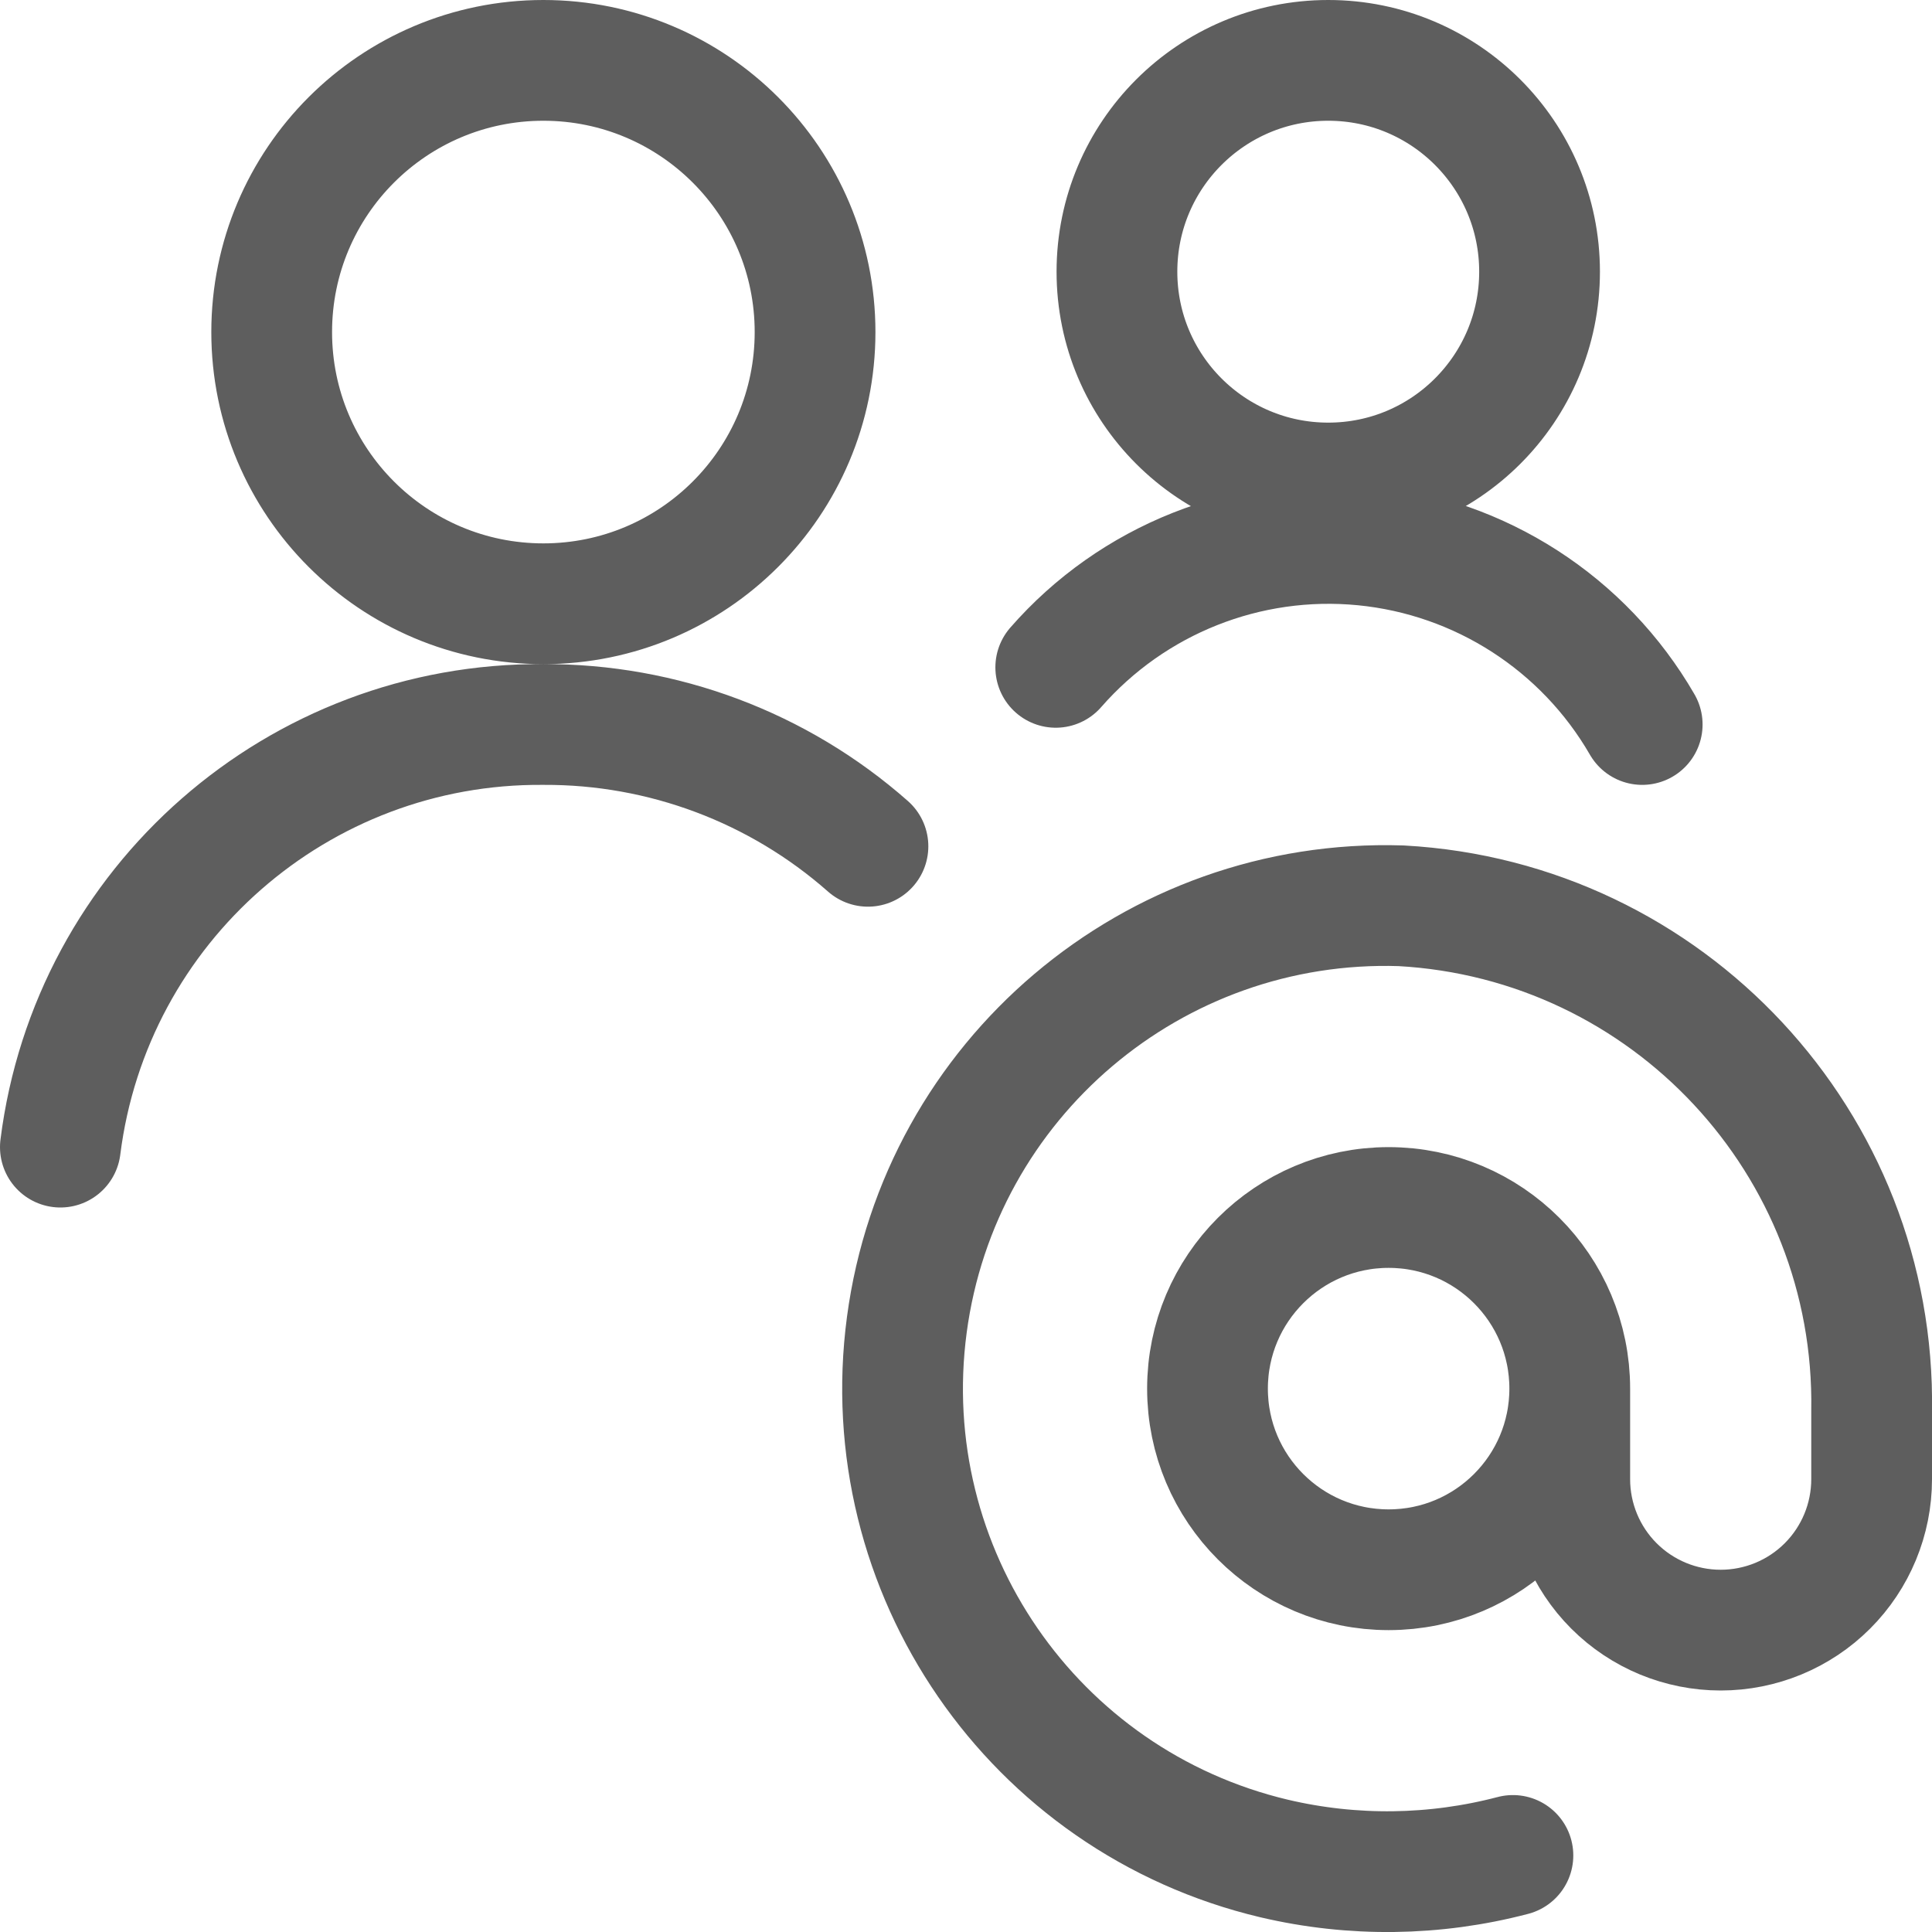 <?xml version="1.0" encoding="UTF-8"?>
<svg width="24px" height="24px" viewBox="0 0 24 24" version="1.1" xmlns="http://www.w3.org/2000/svg" xmlns:xlink="http://www.w3.org/1999/xlink">
    <!-- Generator: Sketch 61 (89581) - https://sketch.com -->
    <title>Shape</title>
    <desc>Created with Sketch.</desc>
    <g id="Icons" stroke="none" stroke-width="1" fill="none" fill-rule="evenodd" stroke-linecap="round" stroke-linejoin="round">
        <g id="Icons-/-Navbar-/-Social" stroke="#5E5E5E" stroke-width="1.5">
            <path d="M10.782,10.513 C9.669,9.531 8.234,8.993 6.75,9 C3.708,8.976 1.13,11.232 0.75,14.25 M6.75,7.5 C8.614,7.5 10.125,5.989 10.125,4.125 C10.125,2.261 8.614,0.75 6.75,0.75 C4.886,0.75 3.375,2.261 3.375,4.125 C3.375,5.989 4.886,7.5 6.75,7.5 Z M16.5,6 C17.95,6 19.125,4.825 19.125,3.375 C19.125,1.925 17.95,0.75 16.5,0.75 C15.05,0.75 13.875,1.925 13.875,3.375 C13.875,4.825 15.05,6 16.5,6 Z M20.4,9 C19.674,7.743 18.385,6.913 16.94,6.772 C15.495,6.631 14.07,7.197 13.115,8.29 M17.25,19.5 C18.493,19.5 19.5,18.493 19.5,17.25 C19.5,16.007 18.493,15 17.25,15 C16.007,15 15,16.007 15,17.25 C15,18.493 16.007,19.5 17.25,19.5 Z M19.5,17.25 L19.5,18.375 C19.5,18.872 19.697,19.349 20.049,19.701 C20.401,20.053 20.878,20.25 21.375,20.25 L21.375,20.25 C21.872,20.25 22.349,20.053 22.701,19.701 C23.053,19.349 23.25,18.872 23.25,18.375 L23.25,17.528 C23.304,14.206 20.723,11.434 17.405,11.252 C14.326,11.153 11.672,13.403 11.265,16.456 C10.858,19.51 12.83,22.376 15.828,23.087 C16.805,23.317 17.823,23.304 18.794,23.049" id="Shape"></path>
        </g>
    </g>
</svg>